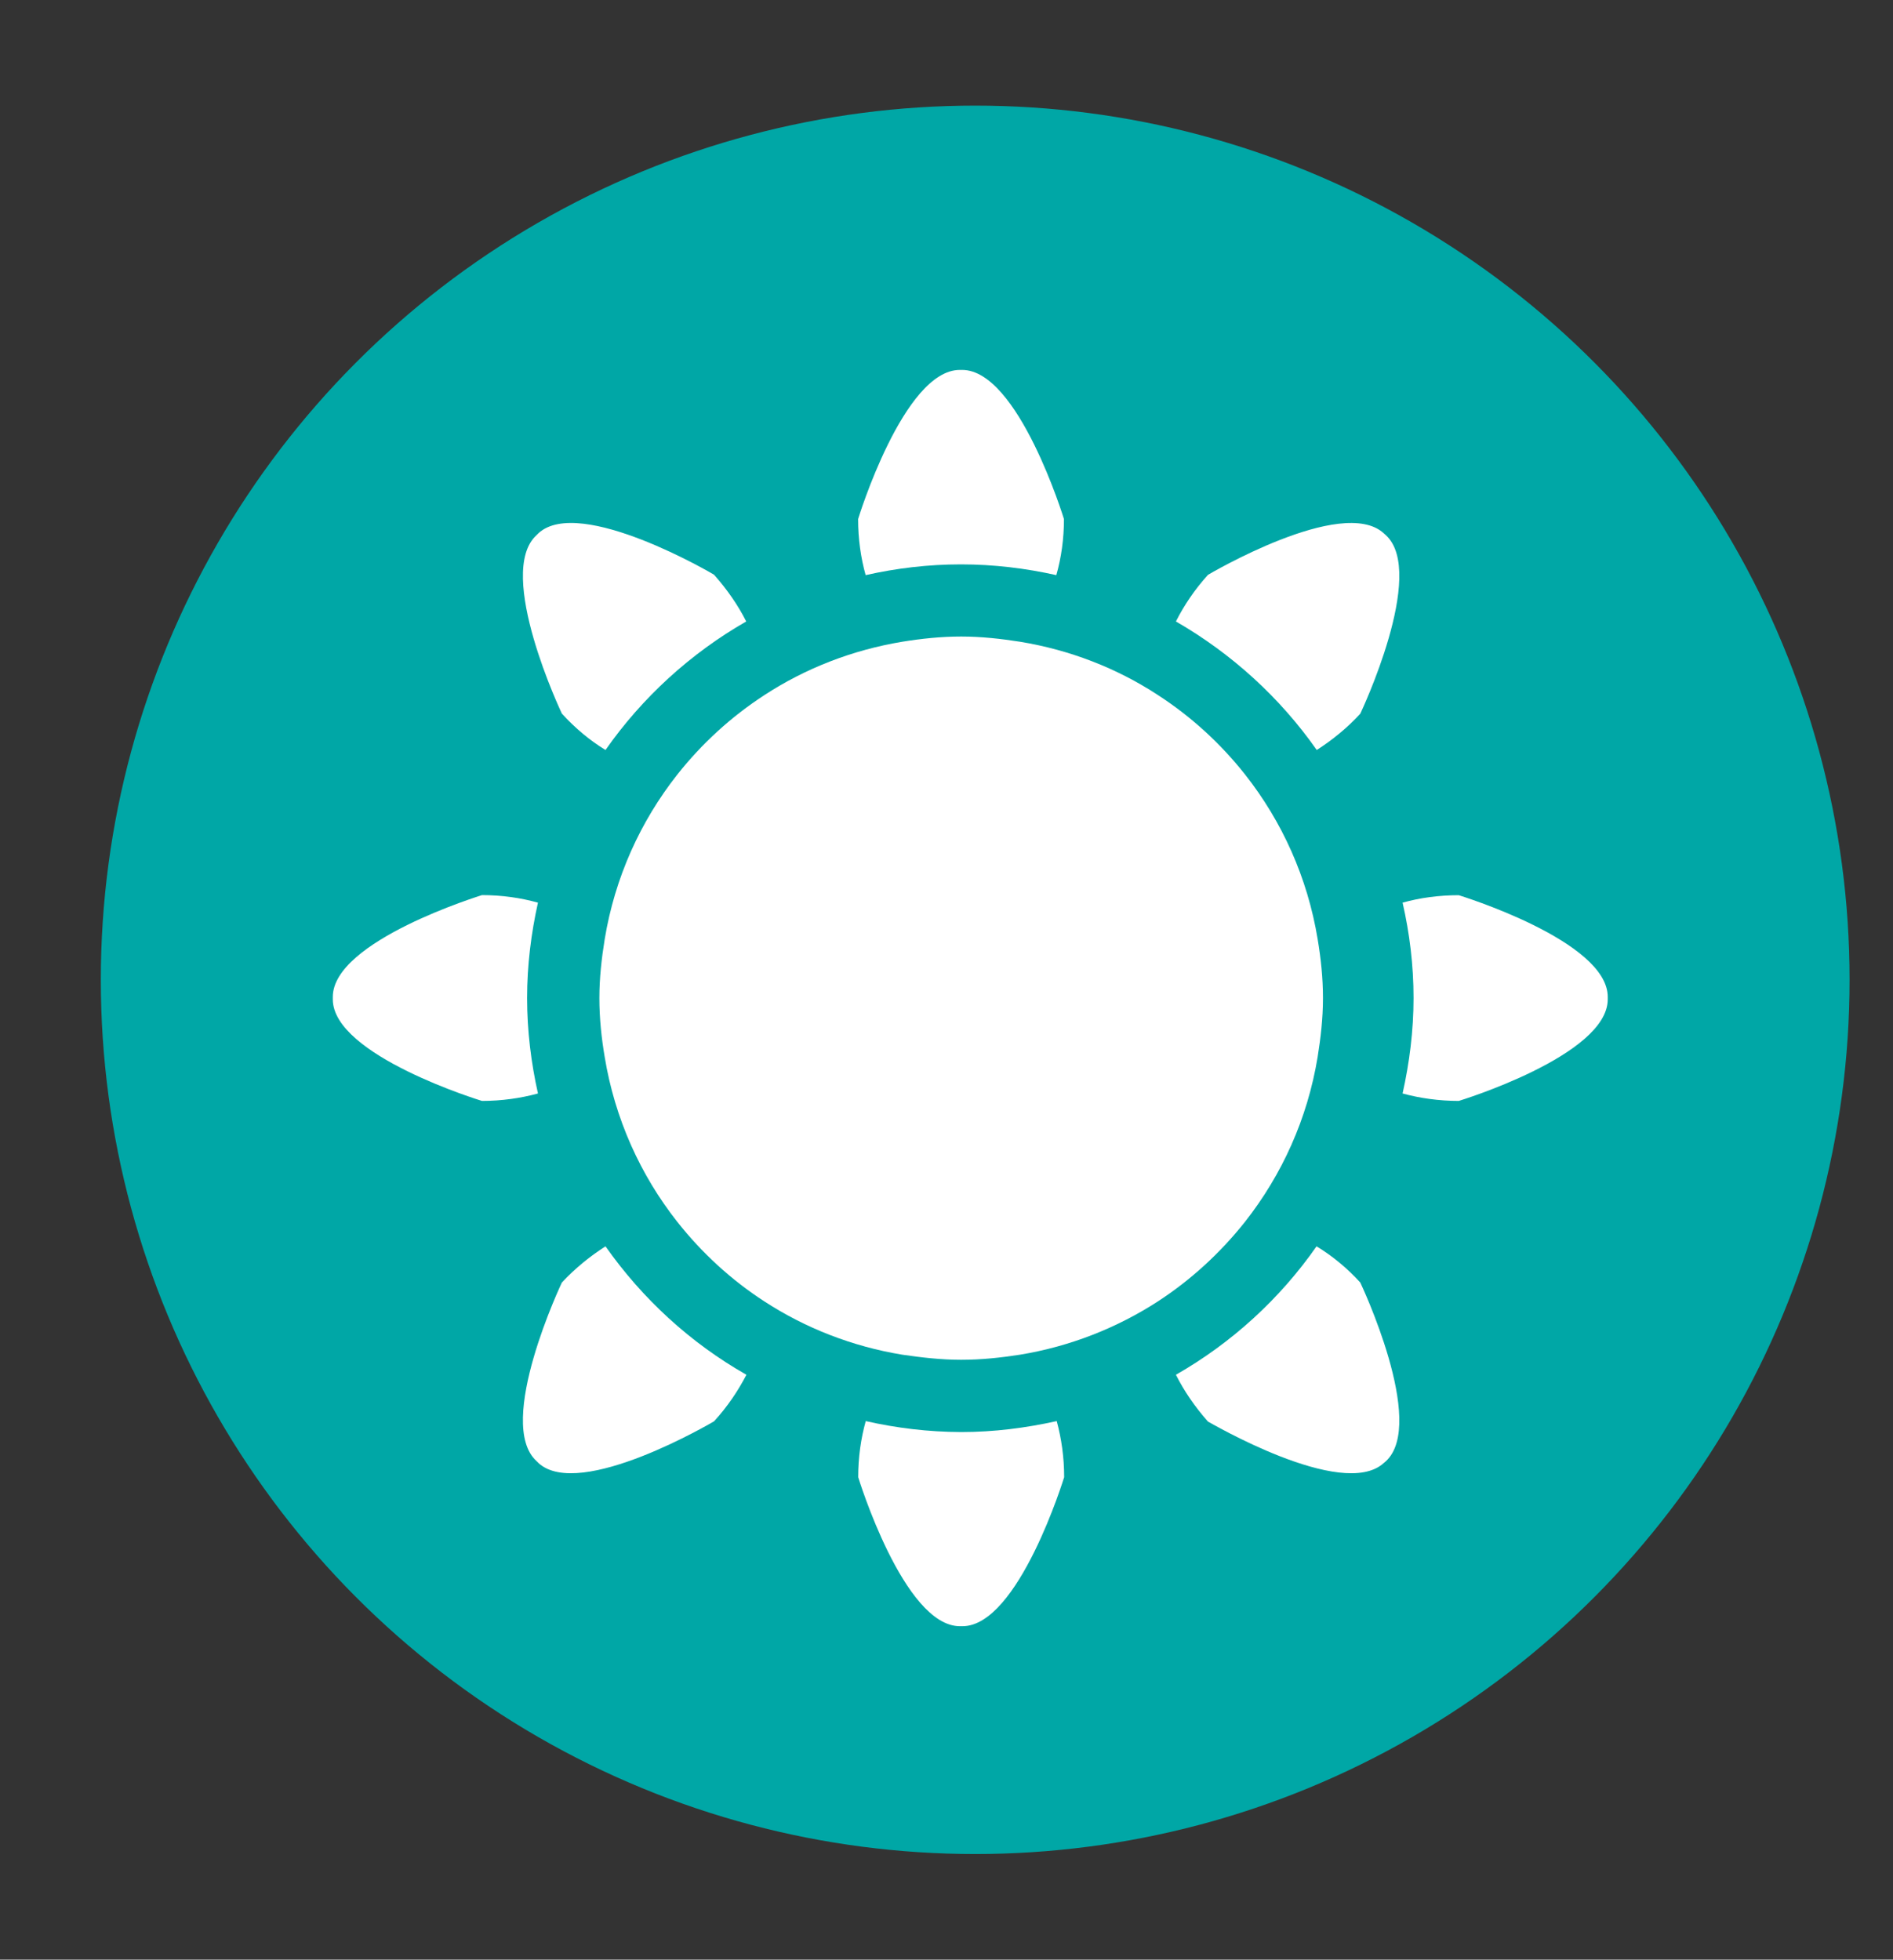 <?xml version="1.0" encoding="utf-8"?>
<!-- Generator: Adobe Illustrator 15.0.0, SVG Export Plug-In . SVG Version: 6.00 Build 0)  -->
<!DOCTYPE svg PUBLIC "-//W3C//DTD SVG 1.1//EN" "http://www.w3.org/Graphics/SVG/1.1/DTD/svg11.dtd">
<svg version="1.1" id="Layer_1" xmlns="http://www.w3.org/2000/svg" xmlns:xlink="http://www.w3.org/1999/xlink" x="0px" y="0px"
	 width="18.833px" height="19.5px" viewBox="0 0 18.833 19.5" enable-background="new 0 0 18.833 19.5" xml:space="preserve">
<rect x="0" y="0" width="18.833" height="19.5" fill="#333333" stroke="none"/>
<g>
	<g>
		<circle fill="#00A7A6" cx="9.702" cy="9.75" r="8.699"/>
	</g>
	<path fill="#FFFFFF" d="M9.549,3.681c-0.559,0-1.012,1.484-1.012,1.484c0,0.197,0.027,0.386,0.075,0.558
		c0.306-0.069,0.623-0.107,0.948-0.107c0.328,0,0.645,0.039,0.949,0.107c0.049-0.172,0.076-0.36,0.076-0.558
		c0,0-0.453-1.484-1.013-1.484H9.549z"/>
	<path fill="#FFFFFF" d="M8.613,14.141c-0.048,0.173-0.075,0.359-0.075,0.558c0,0,0.453,1.483,1.012,1.483h0.025
		c0.559,0,1.012-1.483,1.012-1.483c0-0.197-0.027-0.385-0.074-0.558c-0.307,0.068-0.623,0.109-0.949,0.109
		C9.235,14.249,8.918,14.21,8.613,14.141z"/>
	<path fill="#FFFFFF" d="M5.358,14.559c0.412,0.375,1.746-0.416,1.746-0.416c0.134-0.146,0.24-0.305,0.322-0.463
		c-0.558-0.317-1.035-0.756-1.402-1.278c-0.15,0.096-0.299,0.215-0.434,0.36c0,0-0.666,1.402-0.252,1.777L5.358,14.559z"/>
	<path fill="#FFFFFF" d="M5.358,5.305l-0.02,0.02C4.924,5.7,5.59,7.101,5.59,7.101c0.133,0.146,0.28,0.268,0.434,0.362
		c0.365-0.522,0.845-0.961,1.4-1.279c-0.08-0.159-0.188-0.316-0.32-0.465C7.106,5.719,5.77,4.93,5.358,5.305z"/>
	<path fill="#FFFFFF" d="M13.1,7.463c0.15-0.096,0.3-0.216,0.433-0.361c0,0,0.666-1.401,0.254-1.777l-0.021-0.019
		c-0.414-0.377-1.748,0.414-1.748,0.414c-0.133,0.147-0.239,0.305-0.319,0.464C12.254,6.504,12.733,6.94,13.1,7.463z"/>
	<path fill="#FFFFFF" d="M13.766,14.559l0.021-0.018c0.412-0.377-0.254-1.779-0.254-1.779c-0.133-0.146-0.28-0.266-0.435-0.36
		c-0.364,0.522-0.844,0.961-1.399,1.278c0.08,0.16,0.188,0.318,0.319,0.466C12.018,14.143,13.352,14.934,13.766,14.559z"/>
	<path fill="#FFFFFF" d="M3.311,9.92v0.024c0,0.56,1.484,1.011,1.484,1.011c0.196,0,0.385-0.027,0.557-0.074
		c-0.068-0.305-0.108-0.623-0.108-0.95c0-0.326,0.04-0.643,0.108-0.949C5.18,8.934,4.993,8.907,4.795,8.907
		C4.795,8.908,3.311,9.36,3.311,9.92z"/>
	<path fill="#FFFFFF" d="M15.995,9.92v0.024c0,0.56-1.482,1.011-1.482,1.011c-0.196,0-0.387-0.027-0.559-0.074
		c0.068-0.305,0.109-0.623,0.109-0.95c0-0.326-0.039-0.643-0.109-0.949c0.172-0.048,0.361-0.074,0.559-0.074
		C14.512,8.908,15.995,9.36,15.995,9.92z"/>
	<path fill="#FFFFFF" d="M12.387,12.157c0.367-0.467,0.621-1.025,0.722-1.64c0.03-0.188,0.053-0.385,0.053-0.586
		c0-0.198-0.021-0.395-0.053-0.586c-0.101-0.612-0.354-1.171-0.722-1.638c-0.244-0.309-0.537-0.577-0.869-0.792
		c-0.405-0.265-0.87-0.447-1.369-0.529c-0.191-0.03-0.387-0.052-0.586-0.052c-0.201,0-0.396,0.021-0.588,0.052
		C8.477,6.469,8.012,6.651,7.606,6.916C7.275,7.131,6.982,7.399,6.738,7.708C6.37,8.175,6.117,8.733,6.016,9.346
		C5.985,9.537,5.963,9.733,5.963,9.932c0,0.202,0.021,0.397,0.053,0.586c0.101,0.613,0.354,1.173,0.722,1.64
		c0.244,0.309,0.536,0.578,0.868,0.793c0.406,0.264,0.871,0.447,1.369,0.529c0.191,0.028,0.388,0.051,0.588,0.051
		c0.199,0,0.395-0.021,0.586-0.051c0.499-0.082,0.964-0.267,1.369-0.529C11.85,12.735,12.143,12.465,12.387,12.157z"/>
</g>
</svg>
